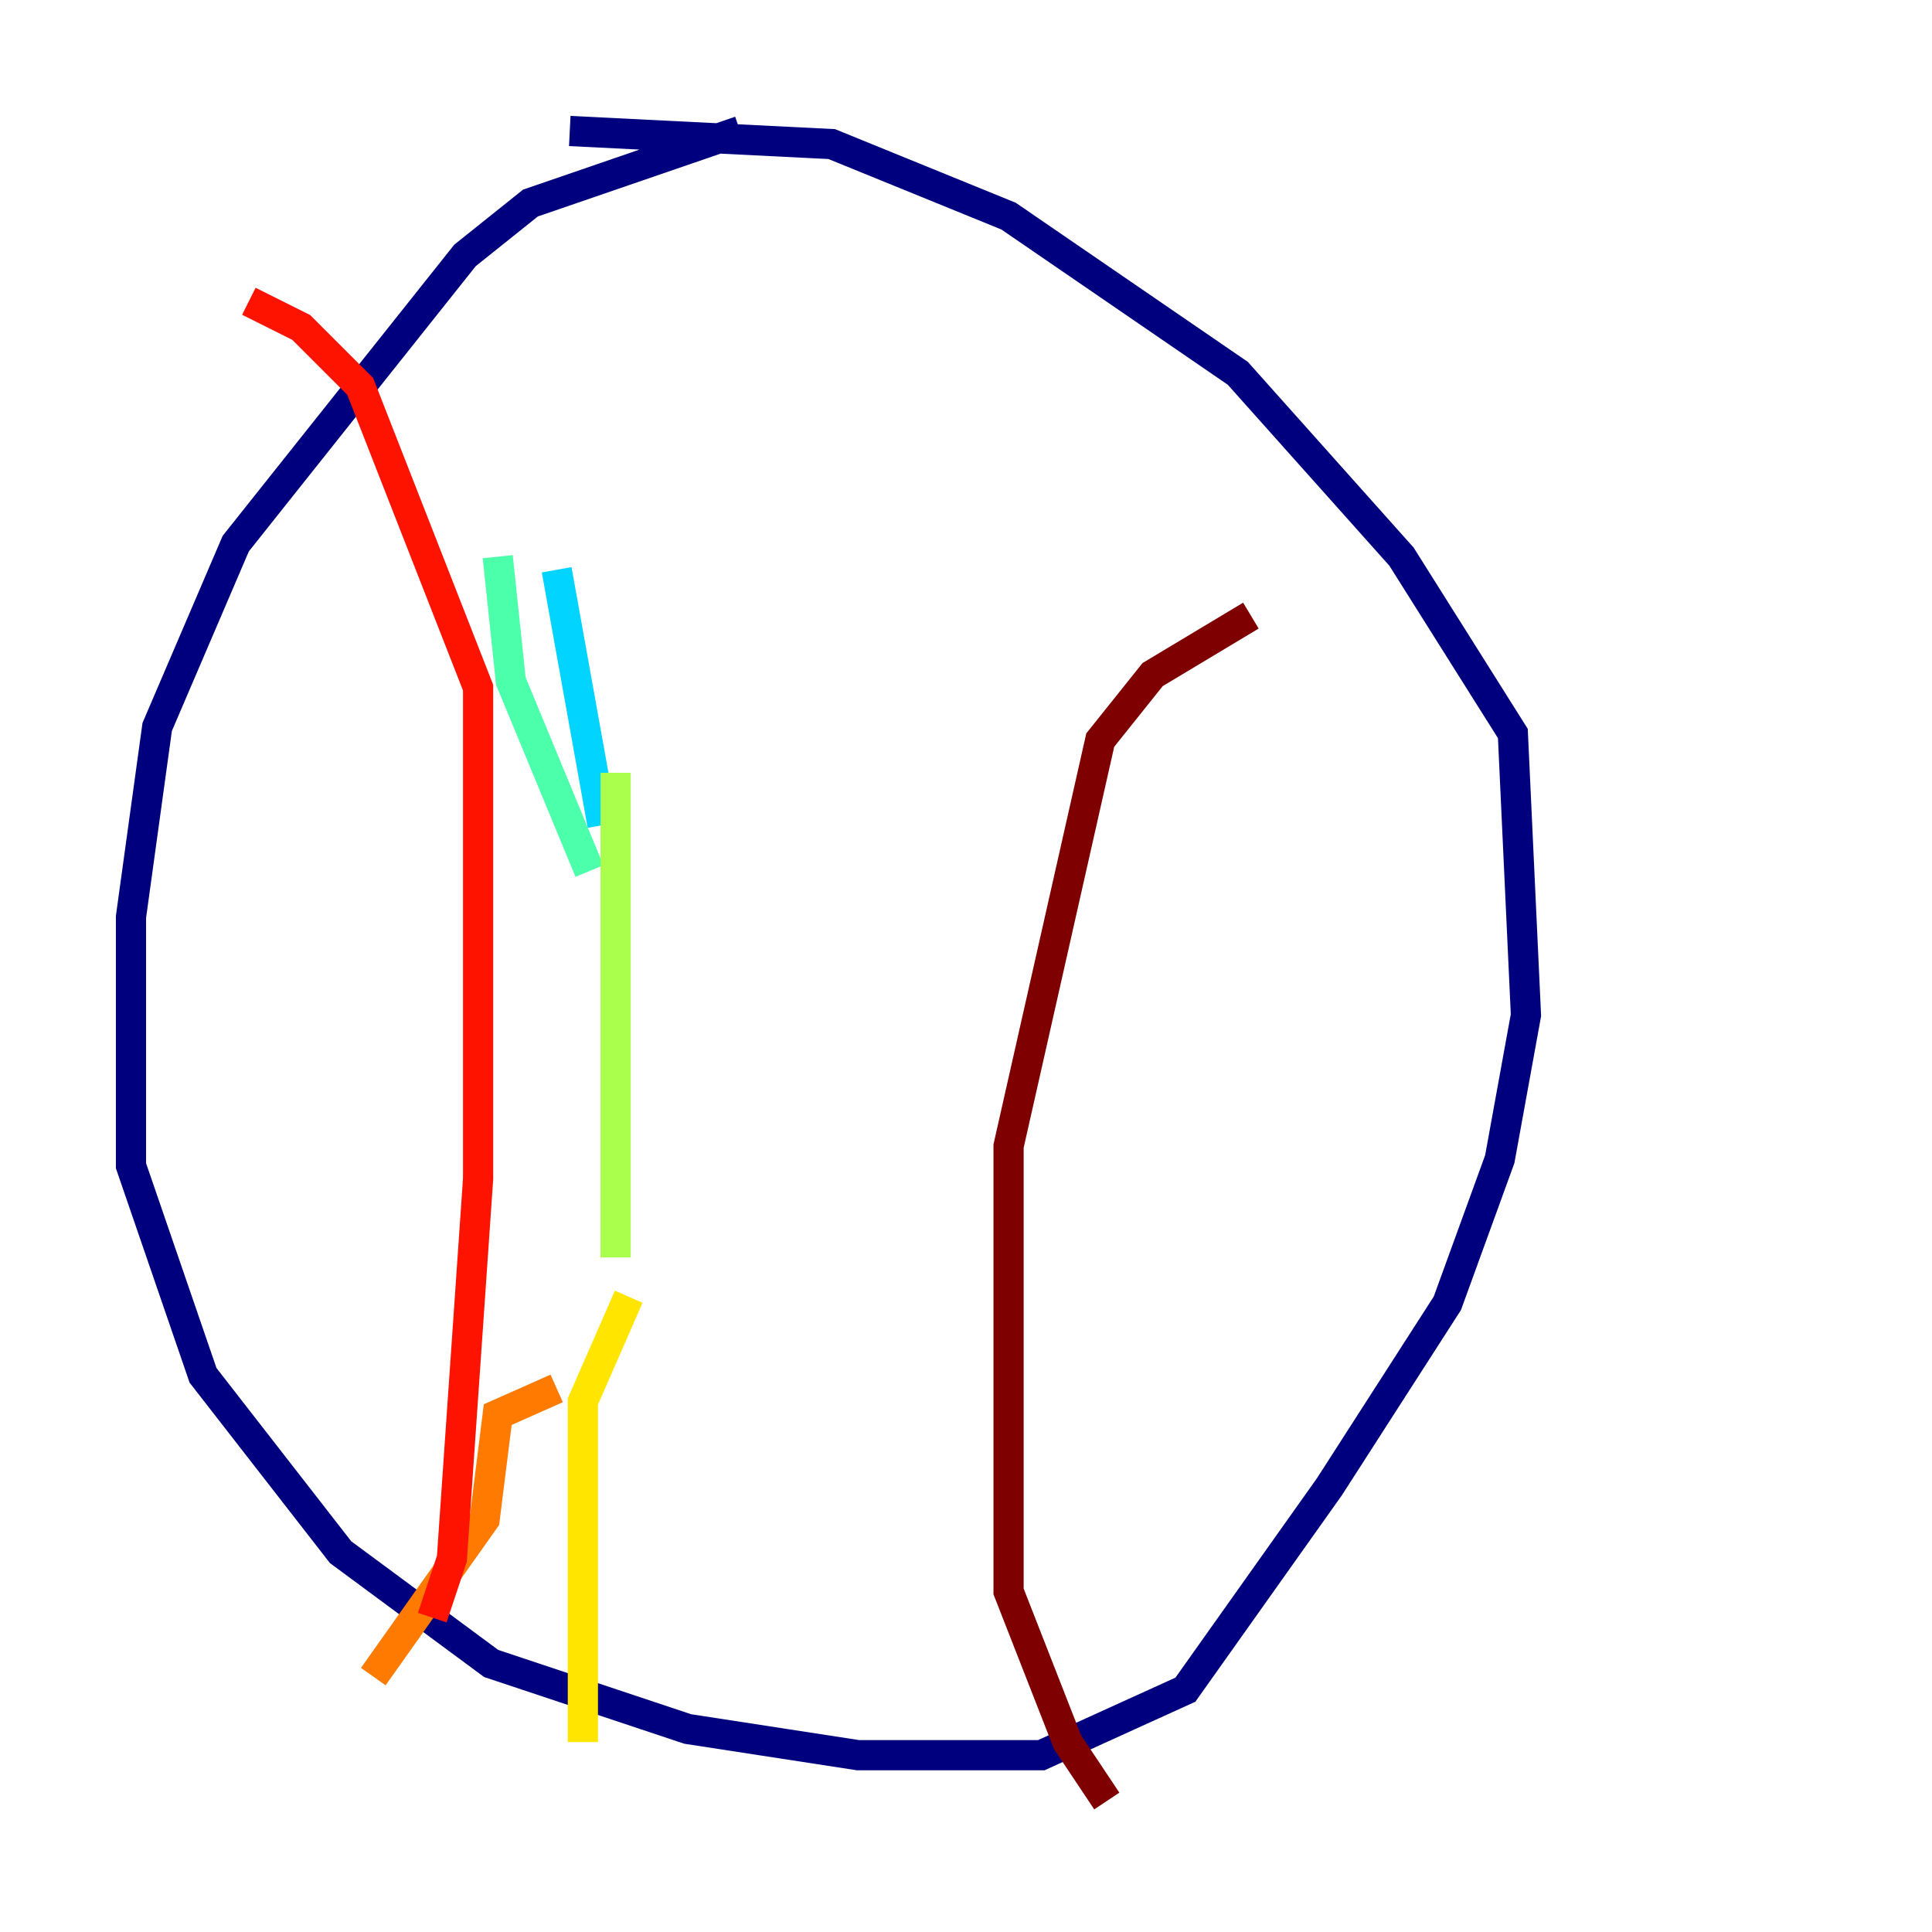 <?xml version="1.0" encoding="utf-8" ?>
<svg baseProfile="tiny" height="128" version="1.2" viewBox="0,0,128,128" width="128" xmlns="http://www.w3.org/2000/svg" xmlns:ev="http://www.w3.org/2001/xml-events" xmlns:xlink="http://www.w3.org/1999/xlink"><defs /><polyline fill="none" points="49.031,8.678 35.146,13.451 30.807,16.922 15.62,36.014 10.414,48.163 8.678,60.746 8.678,77.234 13.451,91.119 22.563,102.834 32.542,110.21 45.559,114.549 56.841,116.285 68.99,116.285 78.536,111.946 88.081,98.495 95.891,86.346 99.363,76.8 101.098,67.254 100.231,48.597 92.854,36.881 82.007,24.732 66.82,14.319 55.105,9.546 37.749,8.678" stroke="#00007f" stroke-width="2" /><polyline fill="none" points="32.542,32.542 32.542,32.542" stroke="#0000fe" stroke-width="2" /><polyline fill="none" points="25.6,37.749 25.6,37.749" stroke="#0060ff" stroke-width="2" /><polyline fill="none" points="36.881,37.749 39.919,54.671" stroke="#00d4ff" stroke-width="2" /><polyline fill="none" points="32.976,36.881 33.844,45.125 39.051,57.709" stroke="#4cffaa" stroke-width="2" /><polyline fill="none" points="40.786,51.2 40.786,83.308" stroke="#aaff4c" stroke-width="2" /><polyline fill="none" points="41.654,85.912 38.617,92.854 38.617,115.417" stroke="#ffe500" stroke-width="2" /><polyline fill="none" points="36.881,91.986 32.976,93.722 32.108,100.664 24.732,111.078" stroke="#ff7a00" stroke-width="2" /><polyline fill="none" points="28.637,107.173 29.939,103.268 31.675,78.102 31.675,45.559 23.864,25.6 19.959,21.695 16.488,19.959" stroke="#fe1200" stroke-width="2" /><polyline fill="none" points="82.875,40.786 76.366,44.691 72.895,49.031 66.82,75.932 66.82,105.437 70.725,115.417 73.329,119.322" stroke="#7f0000" stroke-width="2" /></svg>